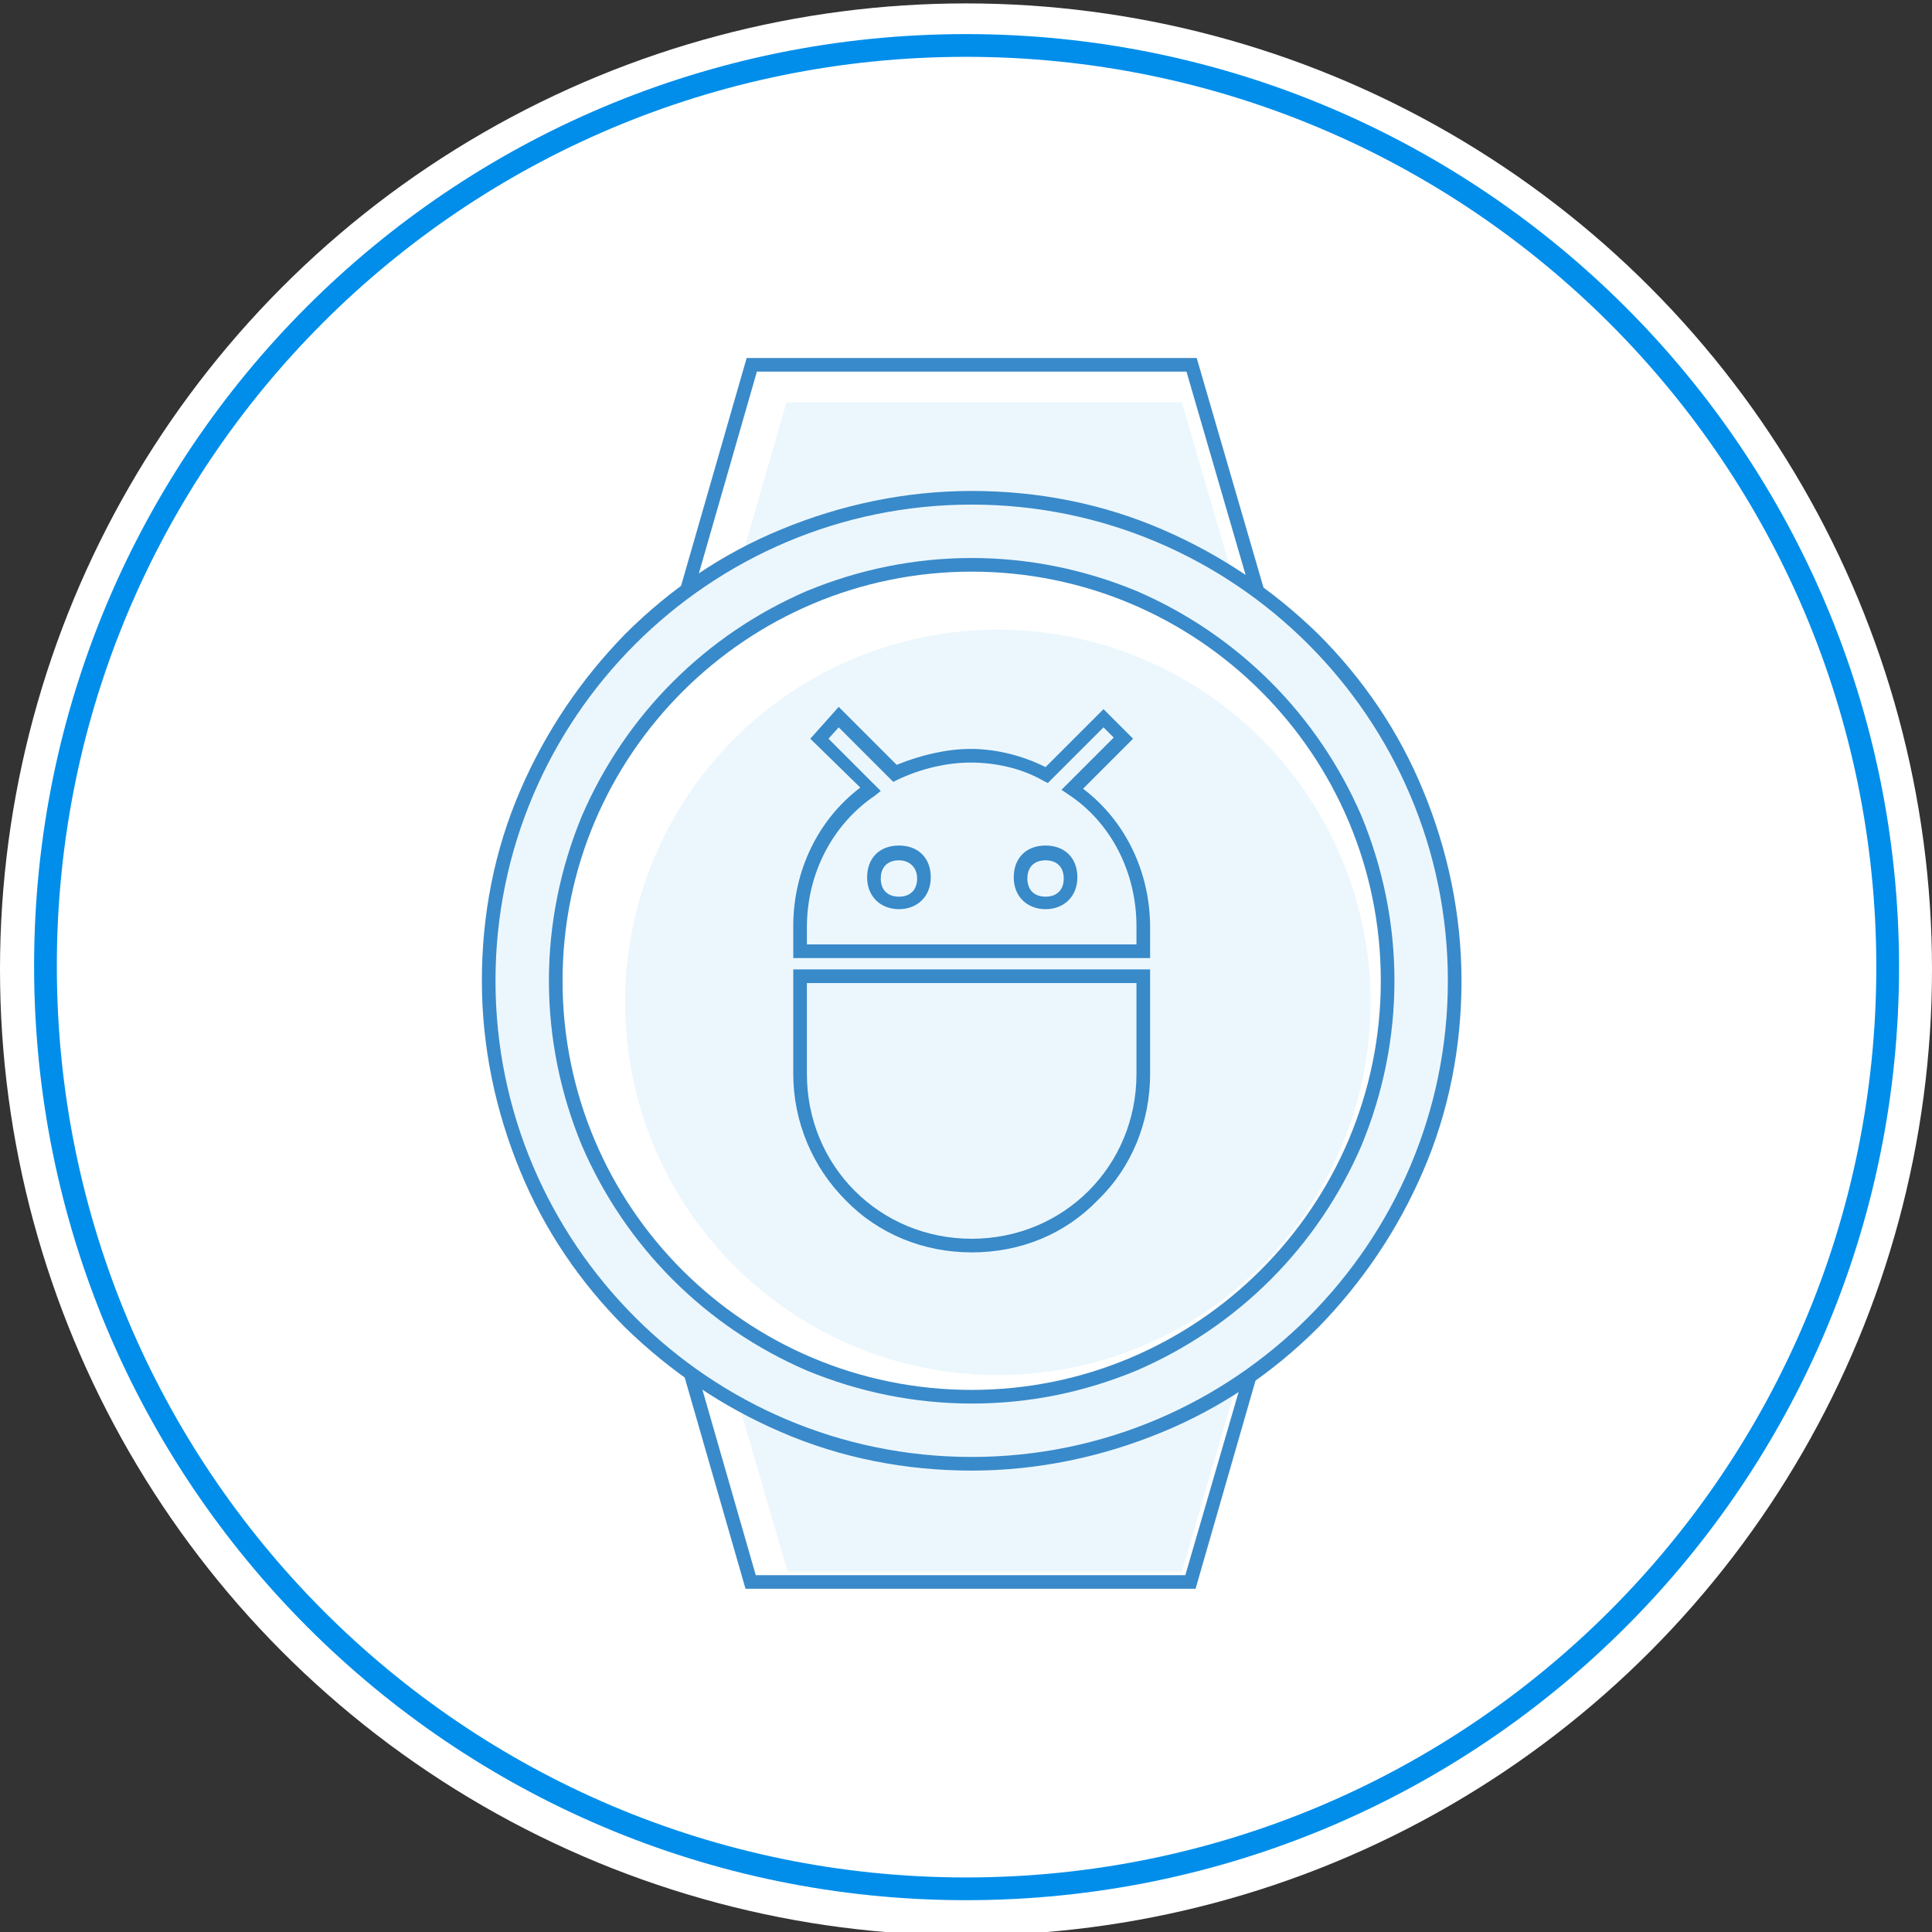 <?xml version="1.0" encoding="utf-8"?>
<!-- Generator: Adobe Illustrator 23.0.0, SVG Export Plug-In . SVG Version: 6.00 Build 0)  -->
<svg version="1.1" id="Layer_1" xmlns="http://www.w3.org/2000/svg" xmlns:xlink="http://www.w3.org/1999/xlink" x="0px" y="0px"
	 viewBox="0 0 170 170" style="enable-background:new 0 0 170 170;" xml:space="preserve">
<rect x="0" y="0" width="170" height="170" fill="#333333" stroke="none"/>
<style type="text/css">
	.st0{fill:#FFFFFF;}
	.st1{fill:none;stroke:#008EEA;stroke-width:2;}
	.st2{fill:#398ACA;}
	.st3{fill:#ECF7FD;}
	.st4{fill:#388AC9;}
</style>
<circle class="st0" cx="85" cy="85.3" r="85"/>
<g id="Rectangle-776">
	<path id="Rectangle-776-fill" class="st0" d="M85,3c45.3,0,82,36.7,82,82s-36.7,82-82,82S3,130.3,3,85S39.7,3,85,3z"/>
	<path id="Rectangle-776-stroke" class="st1" d="M85,4c44.8,0,81.1,36.3,81.1,81.1s-36.3,81.1-81.1,81.1S4,129.8,4,85S40.2,4,85,4z"
		/>
</g>
<g>
	<g>
		<polygon class="st0" points="114.1,63.9 57,63.9 66.2,32.2 104.9,32.2 		"/>
	</g>
	<g>
		<path class="st2" d="M114.9,64.5H56.2l9.5-33h39.6L114.9,64.5z M57.8,63.3h55.5l-8.9-30.6H66.6L57.8,63.3z"/>
	</g>
</g>
<g>
	<g>
		<polygon class="st3" points="112.3,63.9 61,63.9 69.2,35.4 104,35.4 		"/>
	</g>
</g>
<g>
	<g>
		<polygon class="st0" points="114,107.4 56.9,107.4 66.1,139.2 104.8,139.2 		"/>
	</g>
	<g>
		<path class="st2" d="M105.2,139.8H65.6l-9.5-33h58.6L105.2,139.8z M66.5,138.6h37.8l8.9-30.6H57.7L66.5,138.6z"/>
	</g>
</g>
<g>
	<g>
		<polygon class="st3" points="61,109.8 112.3,109.8 104,138.3 69.3,138.3 		"/>
	</g>
</g>
<g>
	<g>
		<g>
			<circle class="st3" cx="85.5" cy="86.3" r="42.5"/>
		</g>
		<g>
			<path class="st2" d="M85.5,129.4c-5.8,0-11.5-1.1-16.8-3.4c-5.1-2.2-9.7-5.3-13.7-9.2c-4-4-7.1-8.6-9.2-13.7
				c-2.2-5.3-3.4-11-3.4-16.8c0-5.8,1.1-11.5,3.4-16.8c2.2-5.1,5.3-9.7,9.2-13.7c4-4,8.6-7.1,13.7-9.2c5.3-2.2,11-3.4,16.8-3.4
				s11.5,1.1,16.8,3.4c5.1,2.2,9.7,5.3,13.7,9.2c4,4,7.1,8.6,9.2,13.7c2.2,5.3,3.4,11,3.4,16.8c0,5.8-1.1,11.5-3.4,16.8
				c-2.2,5.1-5.3,9.7-9.2,13.7c-4,4-8.6,7.1-13.7,9.2C97,128.2,91.3,129.4,85.5,129.4z M85.5,44.4c-23.1,0-41.9,18.8-41.9,41.9
				s18.8,41.9,41.9,41.9s41.9-18.8,41.9-41.9S108.6,44.4,85.5,44.4z"/>
		</g>
	</g>
</g>
<g>
	<g>
		<g>
			<circle class="st0" cx="85.5" cy="86.3" r="36.6"/>
		</g>
		<g>
			<path class="st2" d="M85.5,123.5c-5,0-9.9-1-14.5-2.9c-4.4-1.9-8.4-4.6-11.8-8c-3.4-3.4-6.1-7.4-8-11.8
				c-1.9-4.6-2.9-9.5-2.9-14.5s1-9.9,2.9-14.5c1.9-4.4,4.6-8.4,8-11.8c3.4-3.4,7.4-6.1,11.8-8c4.6-1.9,9.5-2.9,14.5-2.9
				c5,0,9.9,1,14.5,2.9c4.4,1.9,8.4,4.6,11.8,8c3.4,3.4,6.1,7.4,8,11.8c1.9,4.6,2.9,9.5,2.9,14.5s-1,9.9-2.9,14.5
				c-1.9,4.4-4.6,8.4-8,11.8c-3.4,3.4-7.4,6.1-11.8,8C95.4,122.5,90.6,123.5,85.5,123.5z M85.5,50.3c-19.8,0-36,16.1-36,36
				s16.1,36,36,36c19.8,0,36-16.1,36-36S105.4,50.3,85.5,50.3z"/>
		</g>
	</g>
</g>
<g>
	<g>
		<circle class="st3" cx="87.8" cy="88.2" r="32.8"/>
	</g>
</g>
<g>
	<g id="adb">
		<g>
			<g>
				<path class="st4" d="M85.5,110.2c-4.2,0-8.2-1.6-11.1-4.6c-2.9-2.9-4.6-6.9-4.6-11.1v-9.2h31.4v9.2c0,4.2-1.6,8.2-4.6,11.1
					C93.7,108.6,89.8,110.2,85.5,110.2z M71,86.5v8c0,8.1,6.4,14.5,14.5,14.5s14.5-6.4,14.5-14.5v-8H71z M101.2,84.3H69.8v-2.8
					c0-4.9,2.2-9.4,5.9-12.2L71.3,65l2.5-2.8l5.1,5.1c2.2-0.9,4.5-1.4,6.5-1.4c2.3,0,4.6,0.6,6.6,1.6l5.1-5.1l2.6,2.6l-4.4,4.4
					c3.7,2.8,5.9,7.3,5.9,12.2V84.3z M71,83.1h29v-1.6c0-4.7-2.2-9.1-6-11.6l-0.6-0.4l4.6-4.6l-0.9-0.9l-4.9,4.9l-0.4-0.2
					c-1.9-1.1-4.2-1.6-6.4-1.6c-2,0-4.3,0.5-6.4,1.5l-0.4,0.2l-4.8-4.8l-0.9,1l4.6,4.6L77,70c-3.7,2.5-6,6.8-6,11.6V83.1z M92,80
					c-1.6,0-2.8-1.1-2.8-2.8s1.1-2.8,2.8-2.8s2.8,1.1,2.8,2.8S93.6,80,92,80z M92,75.7c-1,0-1.6,0.6-1.6,1.6s0.6,1.6,1.6,1.6
					s1.6-0.6,1.6-1.6S93,75.7,92,75.7z M79.1,80c-1.6,0-2.8-1.1-2.8-2.8s1.1-2.8,2.8-2.8s2.8,1.1,2.8,2.8S80.7,80,79.1,80z
					 M79.1,75.7c-1,0-1.6,0.6-1.6,1.6s0.6,1.6,1.6,1.6s1.6-0.6,1.6-1.6S80,75.7,79.1,75.7z"/>
			</g>
		</g>
	</g>
</g>
</svg>
